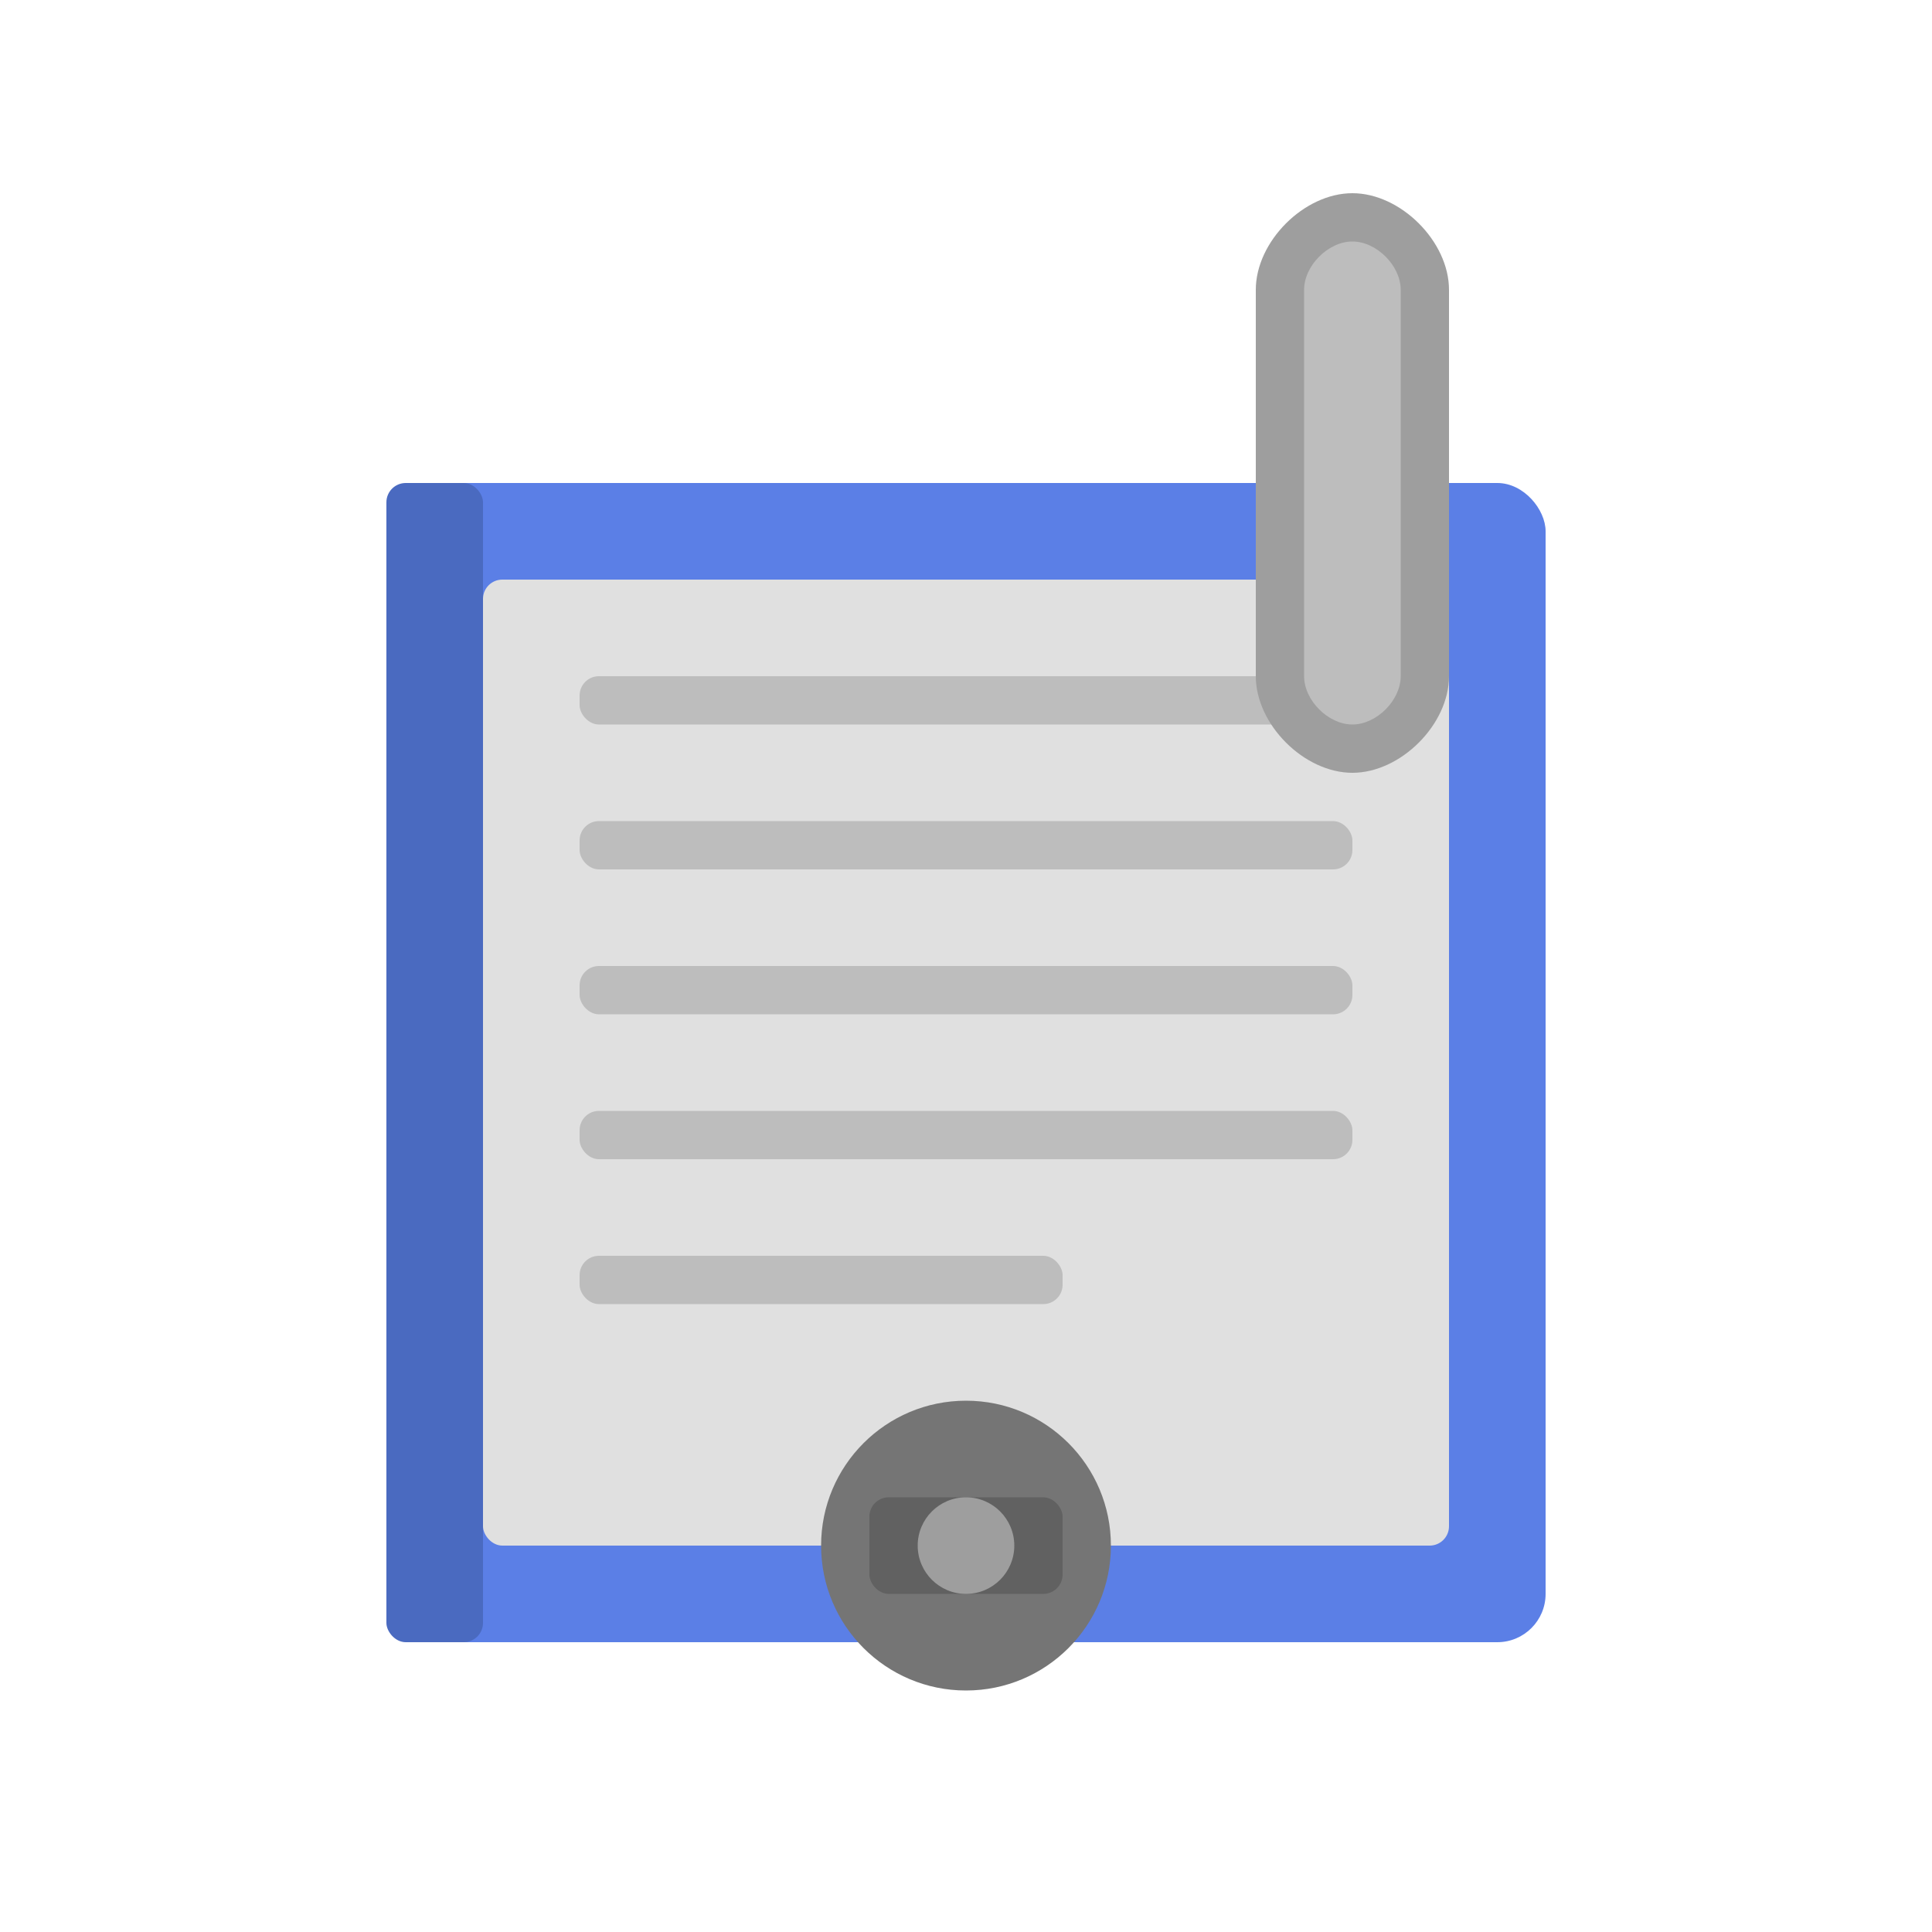 <svg width="200" height="200" viewBox="0 0 200 200" fill="none" xmlns="http://www.w3.org/2000/svg">
  <!-- ベースとなる本 -->
  <rect x="40" y="50" width="120" height="120" rx="5" fill="#5B7FE6" />
  
  <!-- 本の表紙の立体感 -->
  <rect x="40" y="50" width="10" height="120" rx="2" fill="#4A6AC0" />
  
  <!-- 本のページ -->
  <rect x="50" y="60" width="100" height="100" rx="2" fill="#E0E0E0" />
  <rect x="60" y="70" width="80" height="5" rx="2" fill="#BDBDBD" />
  <rect x="60" y="85" width="80" height="5" rx="2" fill="#BDBDBD" />
  <rect x="60" y="100" width="80" height="5" rx="2" fill="#BDBDBD" />
  <rect x="60" y="115" width="80" height="5" rx="2" fill="#BDBDBD" />
  <rect x="60" y="130" width="50" height="5" rx="2" fill="#BDBDBD" />
  
  <!-- クリップ部分 -->
  <path d="M130 30C130 25 135 20 140 20C145 20 150 25 150 30V70C150 75 145 80 140 80C135 80 130 75 130 70V30Z" fill="#9E9E9E" />
  <path d="M135 30C135 27.5 137.5 25 140 25C142.5 25 145 27.5 145 30V70C145 72.5 142.5 75 140 75C137.5 75 135 72.5 135 70V30Z" fill="#BDBDBD" />
  
  <!-- カメラアイコン（撮影機能を表現） -->
  <circle cx="100" cy="160" r="15" fill="#757575" />
  <rect x="90" y="155" width="20" height="10" rx="2" fill="#616161" />
  <circle cx="100" cy="160" r="5" fill="#9E9E9E" />
</svg> 